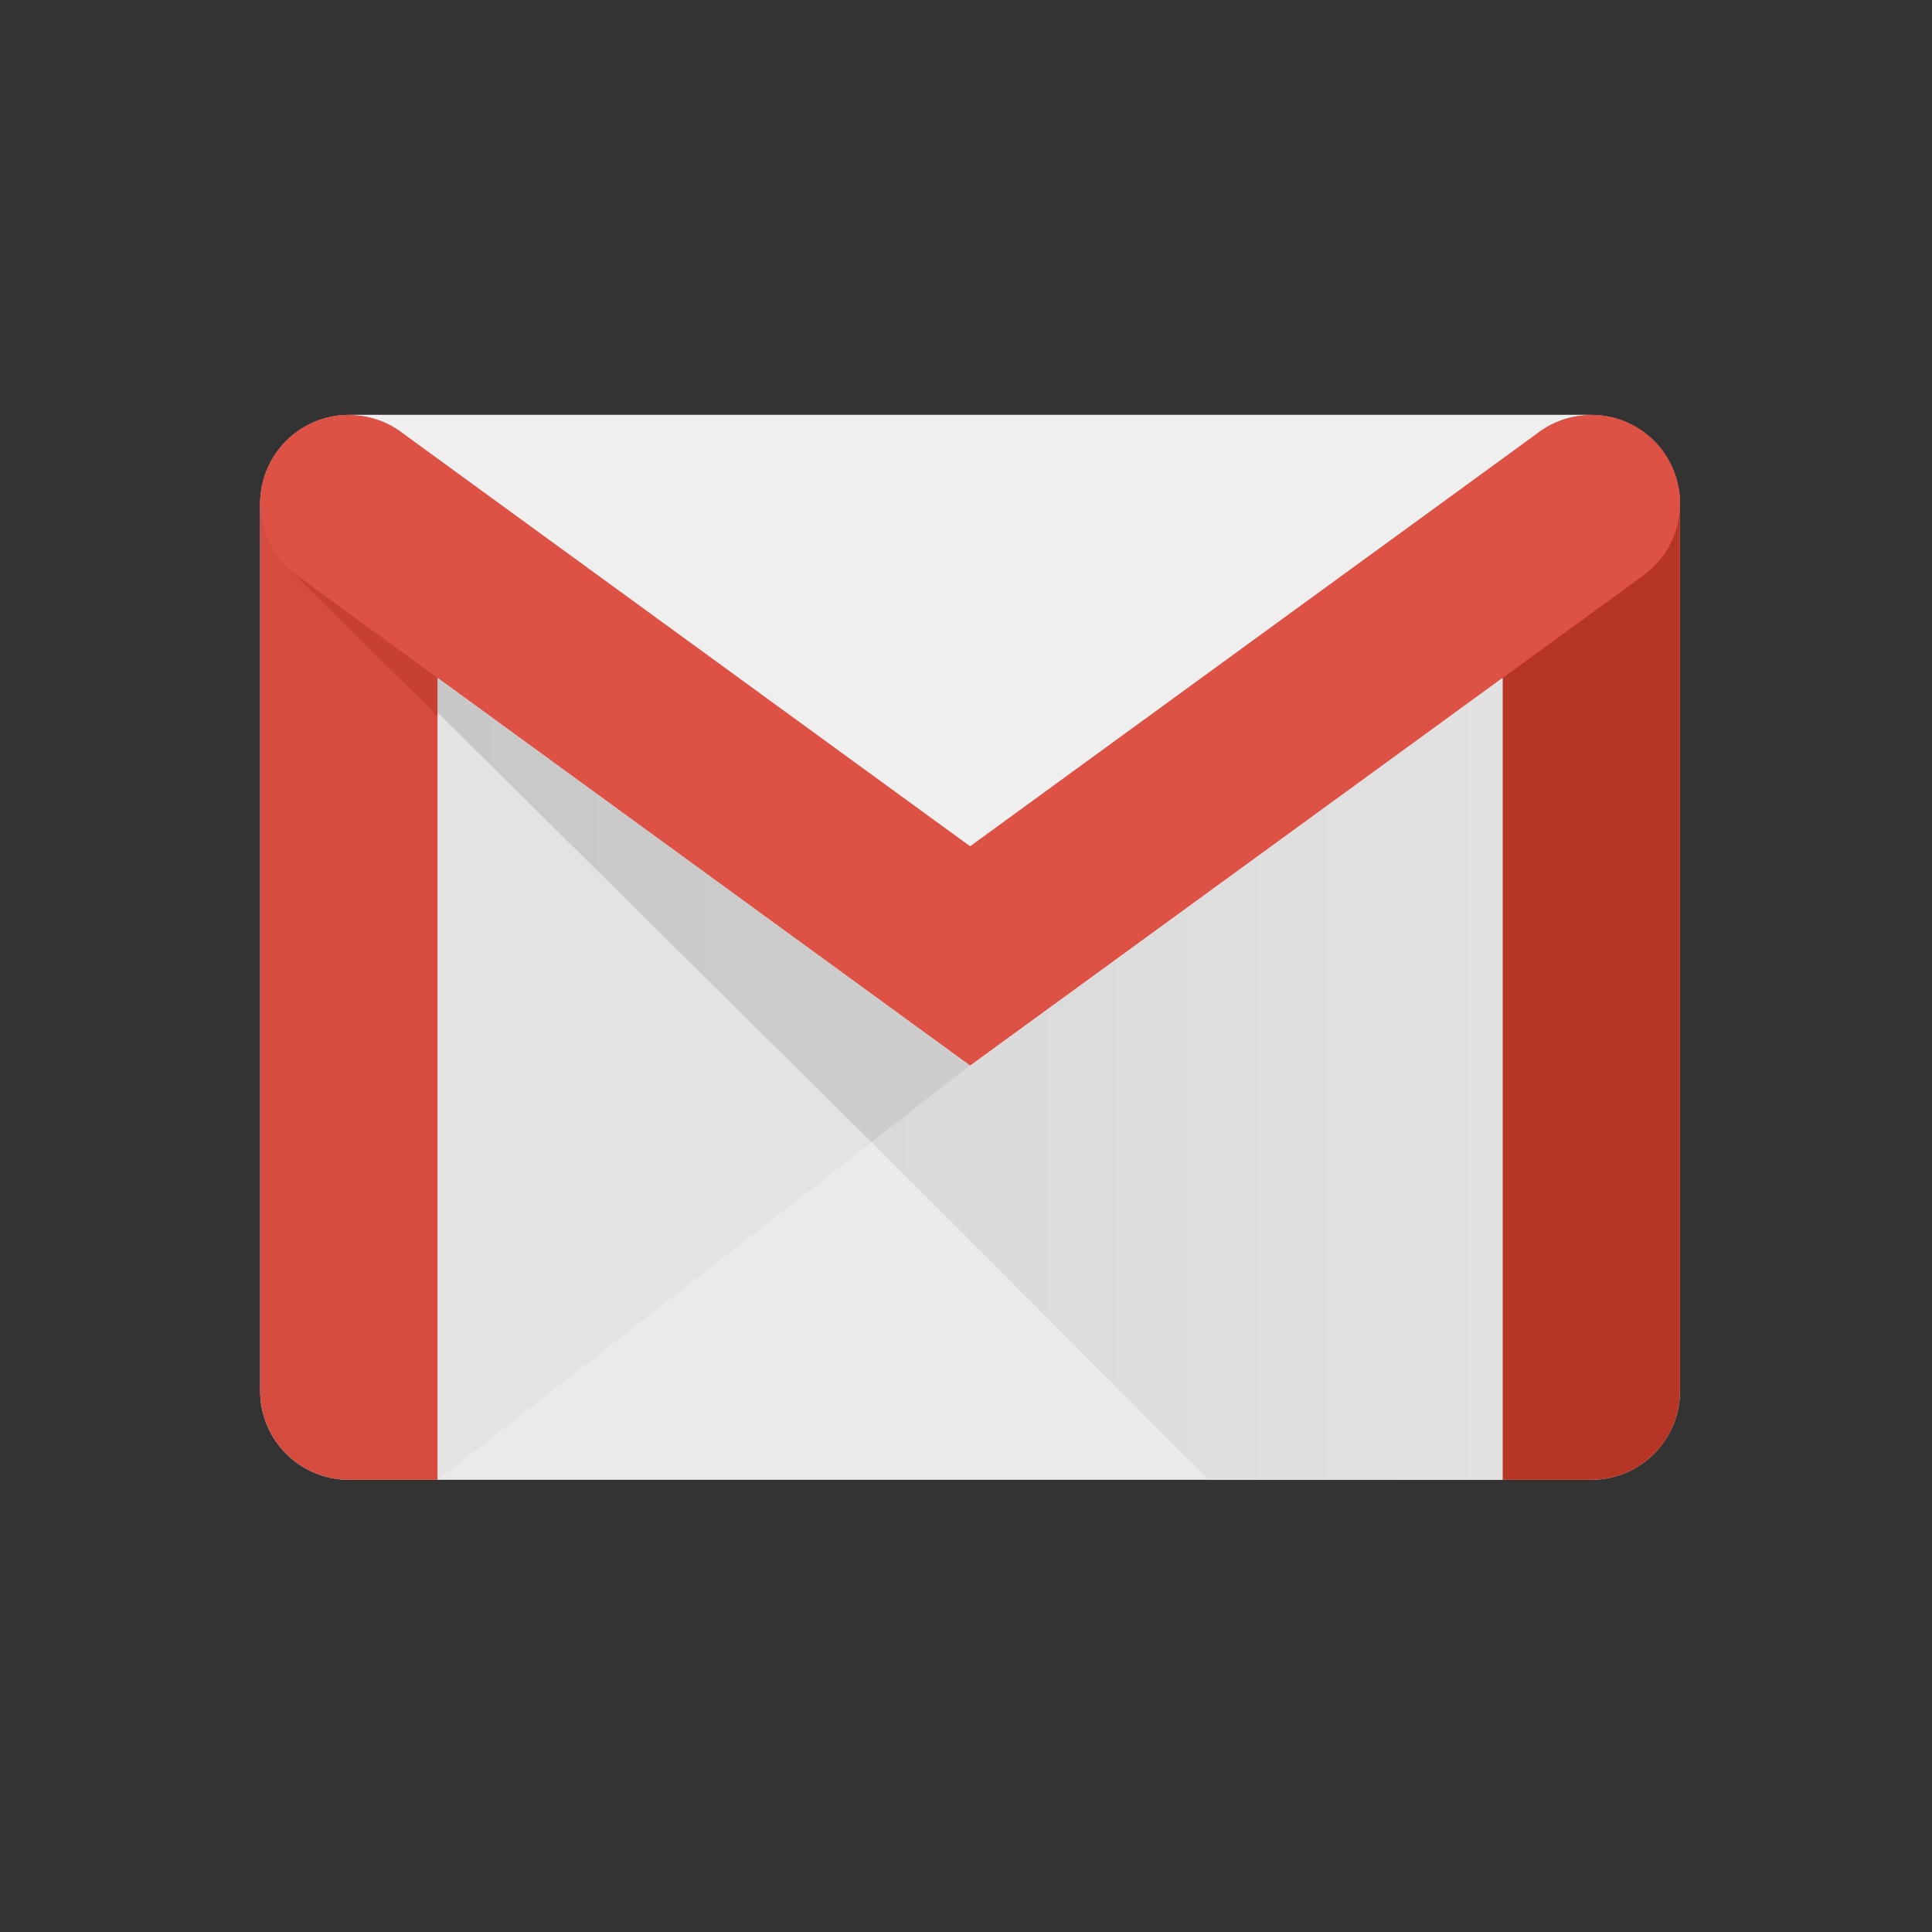 <svg width="32" height="32" viewBox="0 0 32 32" fill="none" xmlns="http://www.w3.org/2000/svg">
<rect x="0" y="0" width="32" height="32" fill="#333333" stroke="none"/>
<g clip-path="url(#clip0_719_3763)">
<path d="M26.356 24.51H5.779C5.389 24.51 5.015 24.355 4.74 24.079C4.464 23.804 4.309 23.43 4.309 23.04V8.342C4.309 7.952 4.464 7.578 4.74 7.303C5.015 7.027 5.389 6.872 5.779 6.872H26.356C26.746 6.872 27.12 7.027 27.396 7.303C27.671 7.578 27.826 7.952 27.826 8.342V23.04C27.826 23.43 27.671 23.804 27.396 24.079C27.12 24.355 26.746 24.51 26.356 24.51Z" fill="#EAEAEA"/>
<path d="M7.249 24.51H5.779C5.389 24.51 5.015 24.355 4.74 24.079C4.464 23.804 4.309 23.43 4.309 23.04V8.342C4.309 8.149 4.347 7.958 4.421 7.78C4.495 7.601 4.603 7.439 4.74 7.303C4.876 7.166 5.038 7.058 5.217 6.984C5.395 6.91 5.586 6.872 5.779 6.872C5.972 6.872 6.163 6.91 6.342 6.984C6.52 7.058 6.682 7.166 6.818 7.303C6.955 7.439 7.063 7.601 7.137 7.78C7.211 7.958 7.249 8.149 7.249 8.342V24.51Z" fill="#D54C3F"/>
<path d="M24.887 24.51H26.356C26.746 24.51 27.12 24.355 27.396 24.079C27.671 23.804 27.826 23.43 27.826 23.04V8.342C27.826 7.952 27.671 7.578 27.396 7.303C27.12 7.027 26.746 6.872 26.356 6.872C25.967 6.872 25.593 7.027 25.317 7.303C25.041 7.578 24.887 7.952 24.887 8.342V24.51Z" fill="#B63524"/>
<path d="M27.198 9.547C27.356 9.437 27.491 9.296 27.595 9.134C27.699 8.971 27.77 8.789 27.804 8.599C27.838 8.409 27.834 8.214 27.792 8.026C27.75 7.837 27.672 7.659 27.562 7.5C27.451 7.342 27.311 7.207 27.148 7.103C26.985 6.999 26.803 6.928 26.613 6.895C26.423 6.861 26.229 6.865 26.04 6.907C25.852 6.948 25.673 7.026 25.515 7.137L16.069 14.014L16.068 14.015L16.067 14.014L6.621 7.137C6.301 6.914 5.906 6.827 5.522 6.895C5.138 6.963 4.797 7.181 4.574 7.5C4.351 7.82 4.264 8.215 4.332 8.599C4.4 8.983 4.618 9.324 4.937 9.547L4.898 9.518L16.068 17.651M27.238 9.518L16.068 17.651L27.238 9.518Z" fill="#DE5145"/>
<path d="M26.356 6.872C26.043 6.872 25.753 6.97 25.515 7.137L16.069 14.014L16.068 14.015L16.067 14.014L6.621 7.137C6.374 6.964 6.08 6.872 5.779 6.872H26.356Z" fill="#EFEFEF"/>
<path d="M7.249 11.864L4.772 9.41L4.771 9.412C4.823 9.461 4.879 9.506 4.937 9.547L4.898 9.518L7.25 11.231L7.249 11.881" fill="#C64132"/>
<path d="M14.435 18.92L7.249 24.51L7.249 11.803L14.434 18.918" fill="#E3E3E3"/>
<path d="M14.435 18.92L16.068 17.651L7.249 11.231V11.803L14.434 18.918L14.435 18.92Z" fill="url(#paint0_linear_719_3763)"/>
<path d="M20.017 24.51H24.887V11.23L16.068 17.651L14.434 18.918L20.017 24.51Z" fill="url(#paint1_linear_719_3763)"/>
</g>
<defs>
<linearGradient id="paint0_linear_719_3763" x1="7.249" y1="15.076" x2="16.068" y2="15.076" gradientUnits="userSpaceOnUse">
<stop stop-color="#C8C8C8"/>
<stop offset="1" stop-color="#CDCDCD"/>
</linearGradient>
<linearGradient id="paint1_linear_719_3763" x1="14.434" y1="17.87" x2="24.887" y2="17.87" gradientUnits="userSpaceOnUse">
<stop stop-color="#D9D9D9"/>
<stop offset="1" stop-color="#E2E2E2"/>
</linearGradient>
<clipPath id="clip0_719_3763">
<rect width="32" height="17.843" fill="white" transform="translate(0 6.667)"/>
</clipPath>
</defs>
</svg>
